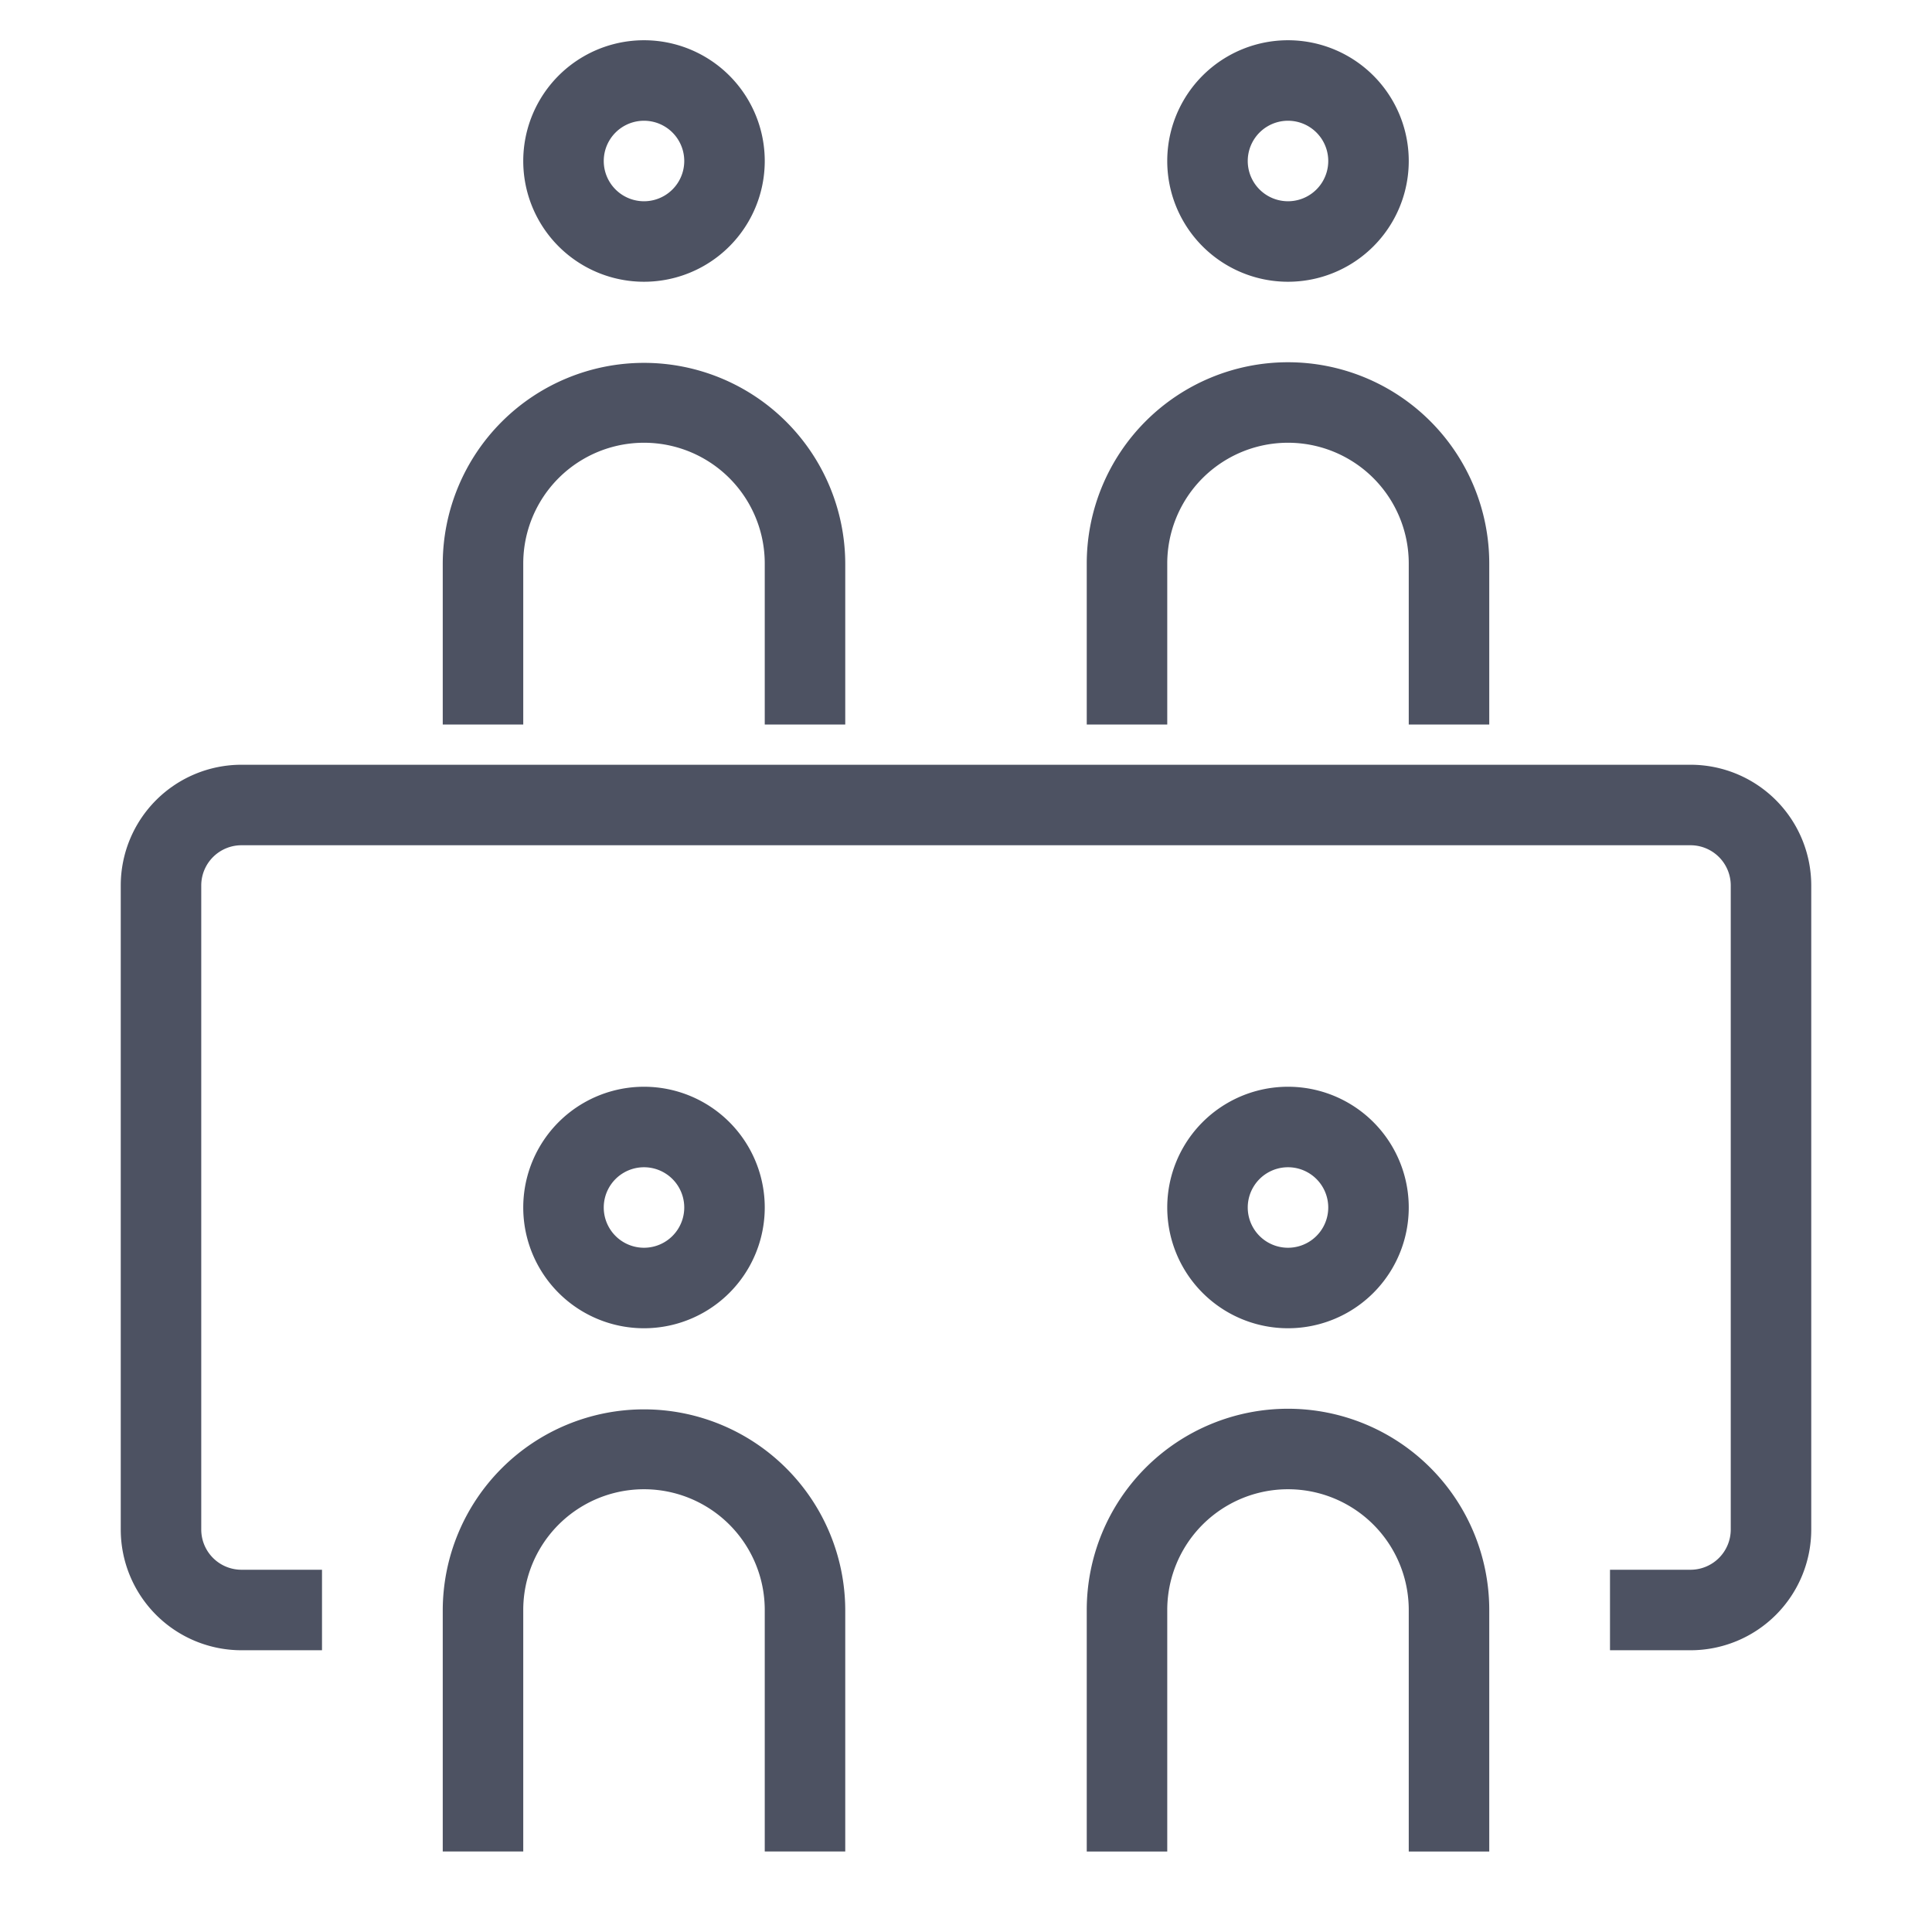 <?xml version="1.0" standalone="no"?><!DOCTYPE svg PUBLIC "-//W3C//DTD SVG 1.1//EN" "http://www.w3.org/Graphics/SVG/1.1/DTD/svg11.dtd"><svg t="1718198305727" class="icon" viewBox="0 0 1024 1024" version="1.1" xmlns="http://www.w3.org/2000/svg" p-id="26794" width="32" height="32" xmlns:xlink="http://www.w3.org/1999/xlink"><path d="M661.333 85.333a21.333 21.333 0 1 0 42.667 0 21.333 21.333 0 0 0-42.667 0z m21.333 64a64 64 0 1 1 0-128 64 64 0 0 1 0 128zM234.667 298.667a106.667 106.667 0 0 1 213.333 0v85.333h-42.667V298.667a64 64 0 1 0-128 0v85.333h-42.667V298.667z m-170.667 170.667A64 64 0 0 1 128 405.333h768a64 64 0 0 1 64 64v341.333a64 64 0 0 1-64 64h-42.667v-42.667h42.667a21.333 21.333 0 0 0 21.333-21.333v-341.333a21.333 21.333 0 0 0-21.333-21.333H128a21.333 21.333 0 0 0-21.333 21.333v341.333a21.333 21.333 0 0 0 21.333 21.333h42.667v42.667H128A64 64 0 0 1 64 810.667v-341.333zM682.667 192A106.667 106.667 0 0 0 576 298.667v85.333h42.667V298.667a64 64 0 0 1 128 0v85.333h42.667V298.667A106.667 106.667 0 0 0 682.667 192zM234.667 853.333a106.667 106.667 0 0 1 213.333 0v128h-42.667v-128a64 64 0 0 0-128 0v128h-42.667v-128zM682.667 746.667a106.667 106.667 0 0 0-106.667 106.667v128h42.667v-128a64 64 0 0 1 128 0v128h42.667v-128a106.667 106.667 0 0 0-106.667-106.667z m-341.333-640a21.333 21.333 0 1 1 0-42.667 21.333 21.333 0 0 1 0 42.667zM277.333 85.333a64 64 0 1 0 128 0 64 64 0 0 0-128 0z m42.667 554.667a21.333 21.333 0 1 0 42.667 0 21.333 21.333 0 0 0-42.667 0z m21.333 64a64 64 0 1 1 0-128 64 64 0 0 1 0 128z m341.333-42.667a21.333 21.333 0 1 1 0-42.667 21.333 21.333 0 0 1 0 42.667z m-64-21.333a64 64 0 1 0 128 0 64 64 0 0 0-128 0z" fill="#4D5262" p-id="26795"></path></svg>